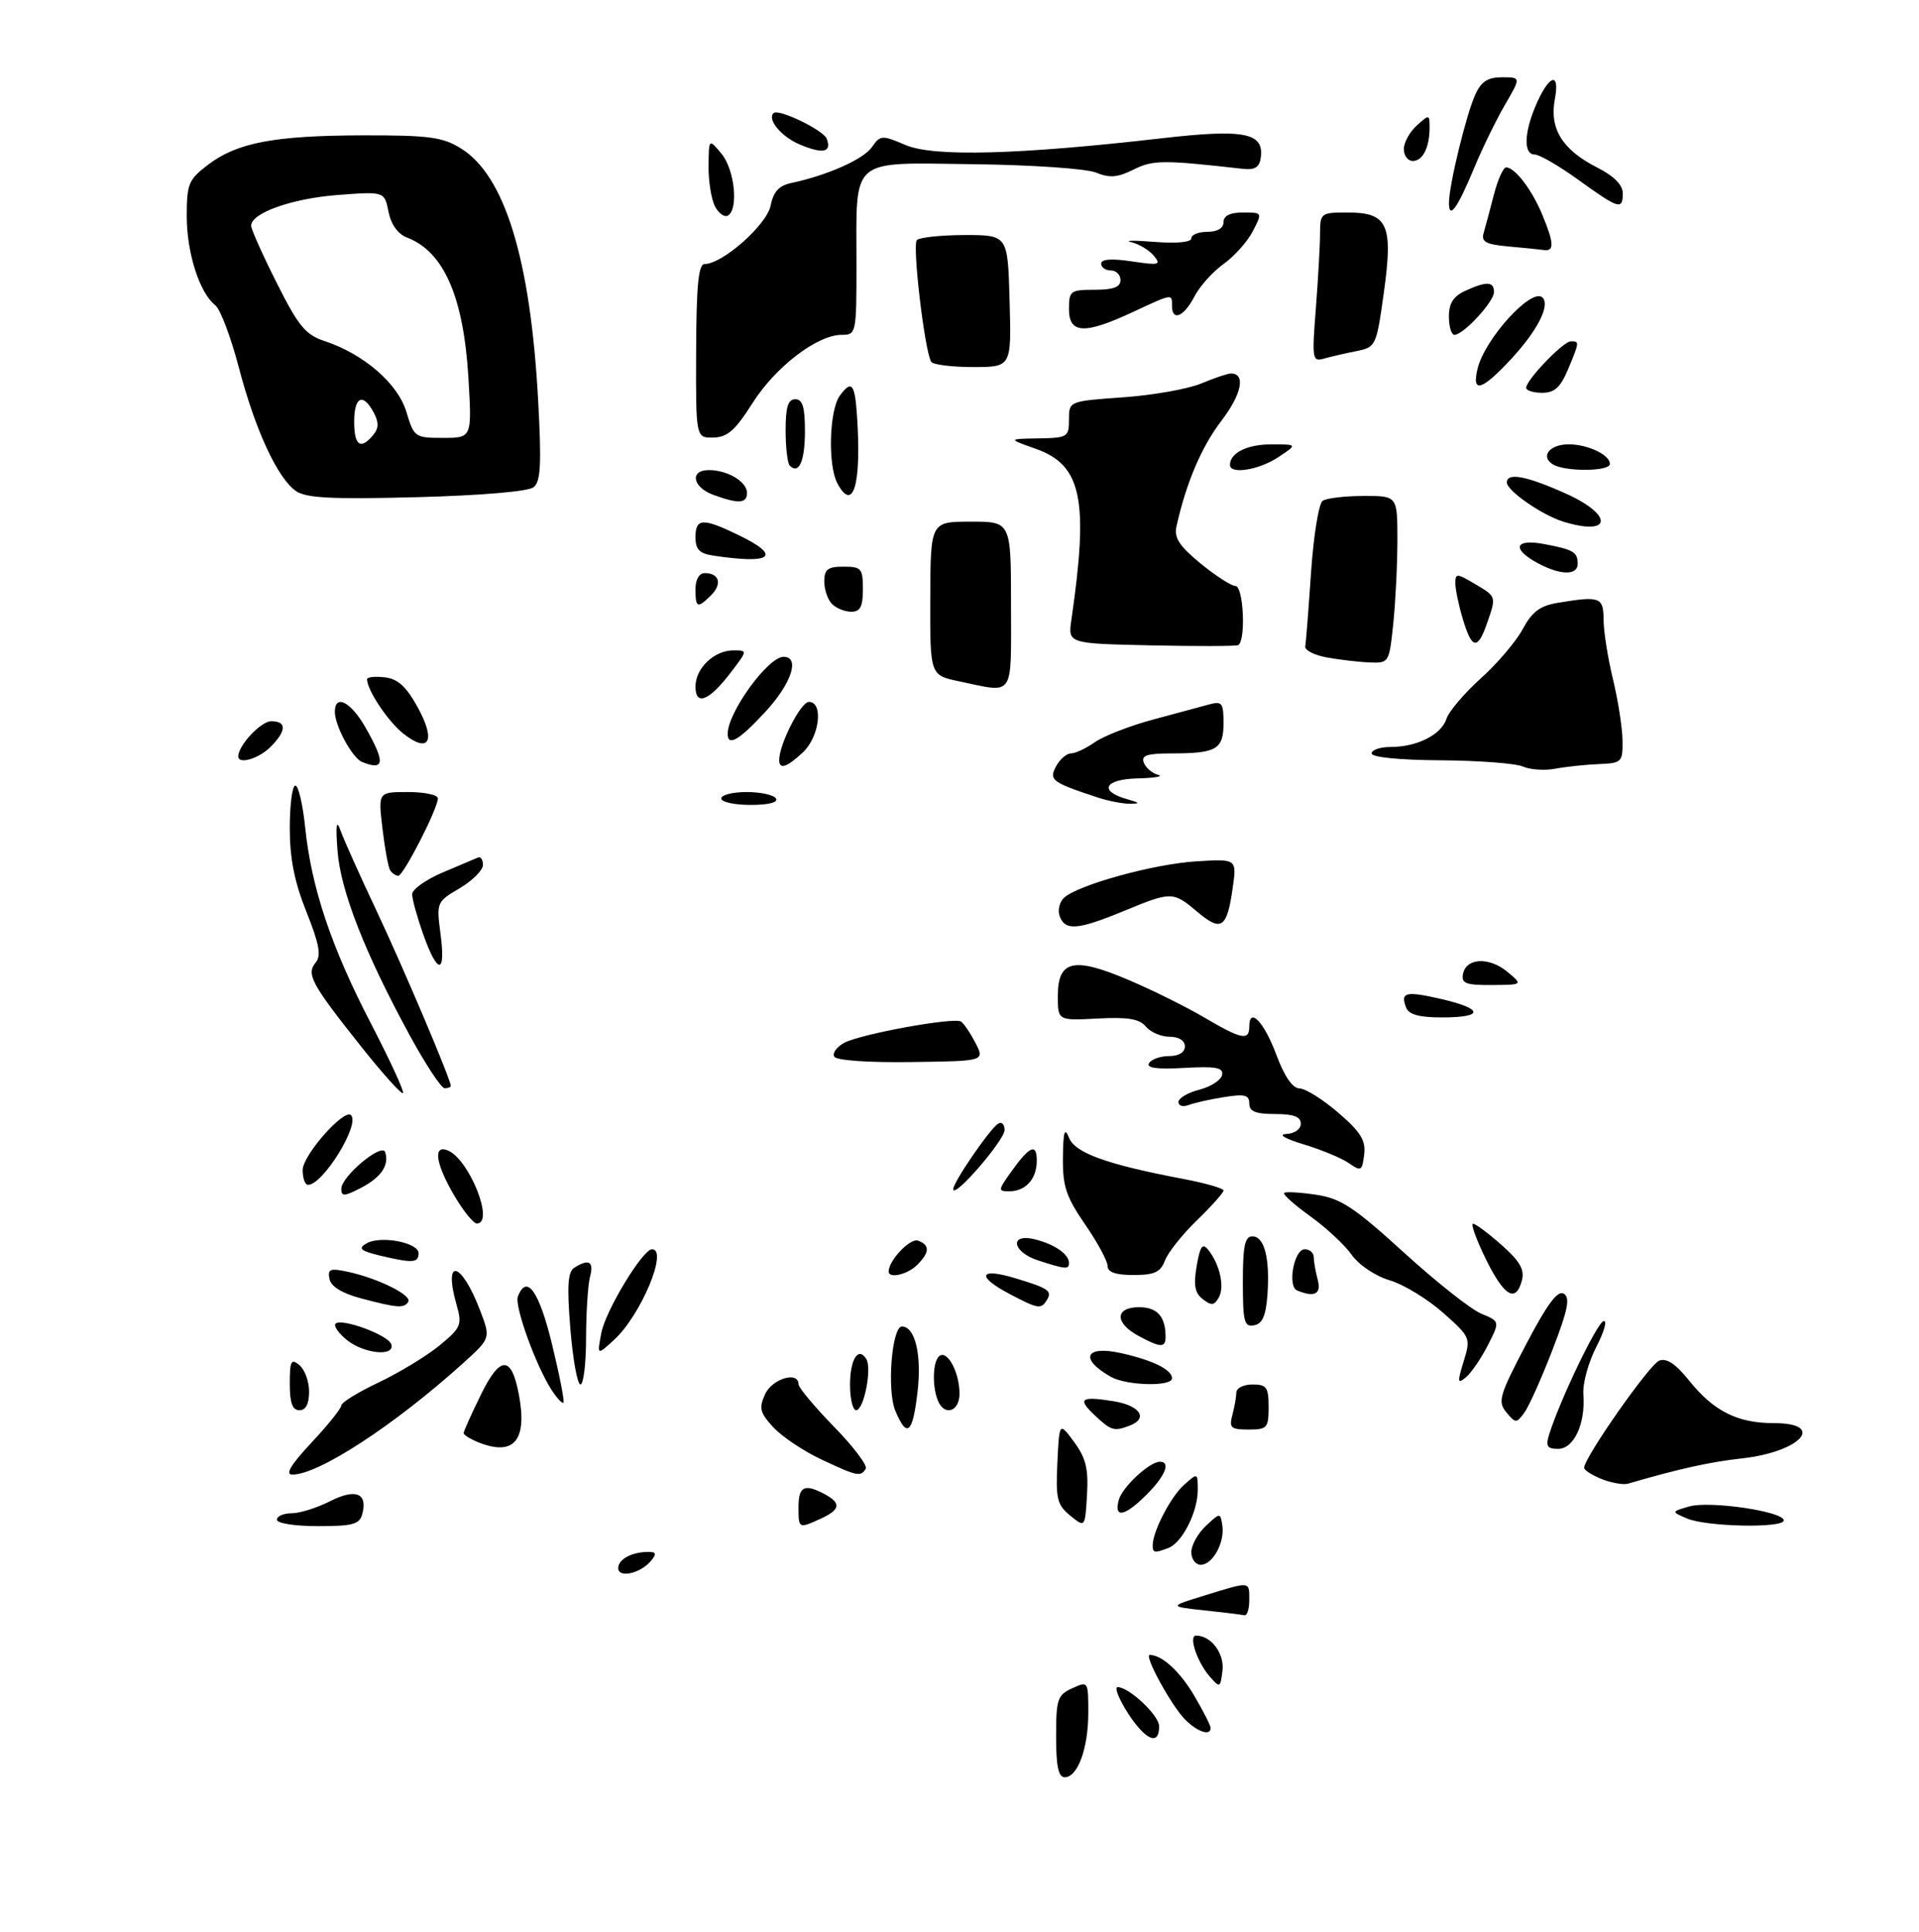<?xml version="1.0" encoding="UTF-8" standalone="no"?>
<!DOCTYPE svg PUBLIC "-//W3C//DTD SVG 1.1//EN" "http://www.w3.org/Graphics/SVG/1.1/DTD/svg11.dtd" >
<svg xmlns="http://www.w3.org/2000/svg" xmlns:xlink="http://www.w3.org/1999/xlink" version="1.1" viewBox="0 0 298 300">
 <g >
 <path fill="currentColor"
d=" M 82.87 75.66 C 83.97 74.77 84.11 72.07 83.56 62.03 C 82.36 40.20 78.38 27.25 71.58 23.05 C 68.72 21.28 66.64 21.00 56.38 21.02 C 42.56 21.05 36.81 22.15 32.27 25.61 C 29.28 27.89 29.00 28.57 29.00 33.58 C 29.00 39.28 30.99 45.49 33.43 47.40 C 34.21 48.00 35.84 52.33 37.07 57.00 C 39.62 66.75 43.08 74.24 45.95 76.25 C 47.52 77.35 51.45 77.55 64.72 77.21 C 74.83 76.94 82.05 76.32 82.87 75.66 Z  M 164.00 269.66 C 164.00 263.87 164.22 263.22 166.50 262.18 C 168.98 261.05 169.00 261.08 169.00 265.97 C 169.00 271.50 167.36 276.00 165.34 276.00 C 164.36 276.00 164.00 274.29 164.00 269.66 Z  M 176.78 268.25 C 174.80 265.98 172.75 262.00 173.56 262.00 C 175.34 262.00 180.00 266.39 180.00 268.07 C 180.00 270.47 178.78 270.54 176.78 268.25 Z  M 184.04 267.04 C 181.92 264.92 177.59 257.00 178.55 257.00 C 180.44 257.00 183.26 259.59 185.47 263.36 C 186.86 265.73 188.00 267.97 188.00 268.34 C 188.00 269.63 185.97 268.97 184.04 267.04 Z  M 187.87 260.37 C 185.90 258.11 184.52 254.00 185.74 254.00 C 188.07 254.00 190.15 256.76 189.84 259.42 C 189.51 262.13 189.44 262.16 187.87 260.37 Z  M 187.00 250.08 C 181.50 249.48 181.50 249.48 187.15 247.74 C 194.26 245.55 194.00 245.52 194.00 248.50 C 194.00 249.88 193.66 250.93 193.25 250.84 C 192.84 250.75 190.03 250.40 187.00 250.08 Z  M 96.00 243.51 C 96.00 242.14 98.13 241.00 100.70 241.00 C 101.91 241.00 101.99 241.31 101.09 242.39 C 99.46 244.36 96.00 245.12 96.00 243.51 Z  M 185.00 241.04 C 185.00 239.96 186.01 238.13 187.25 236.97 C 189.48 234.88 189.50 234.88 189.81 236.88 C 190.22 239.52 188.32 243.00 186.46 243.00 C 185.66 243.00 185.00 242.12 185.00 241.04 Z  M 179.00 239.97 C 179.00 237.83 181.80 232.43 183.86 230.60 C 185.99 228.70 186.00 228.70 186.00 231.39 C 186.00 234.79 183.59 239.56 181.46 240.38 C 179.27 241.22 179.00 241.17 179.00 239.97 Z  M 43.00 236.00 C 43.00 235.45 44.03 235.00 45.29 235.00 C 46.55 235.00 49.22 234.16 51.23 233.14 C 55.20 231.12 57.11 231.86 56.27 235.08 C 55.84 236.72 54.83 237.00 49.38 237.00 C 45.79 237.00 43.00 236.56 43.00 236.00 Z  M 124.00 234.00 C 124.00 230.81 124.94 230.36 128.07 232.04 C 130.67 233.43 130.50 234.45 127.45 235.84 C 124.00 237.41 124.00 237.41 124.00 234.00 Z  M 166.20 235.37 C 164.16 233.71 163.93 232.76 164.20 227.15 C 164.50 220.81 164.50 220.81 166.80 223.93 C 168.63 226.42 169.04 228.10 168.80 232.15 C 168.50 237.24 168.50 237.24 166.20 235.37 Z  M 262.00 235.82 C 259.50 234.76 259.50 234.76 262.33 233.94 C 265.52 233.03 277.00 234.72 277.00 236.11 C 277.00 237.34 265.06 237.11 262.00 235.82 Z  M 173.72 232.98 C 174.24 230.96 178.49 227.00 180.13 227.00 C 181.84 227.00 180.95 229.21 178.08 232.08 C 174.67 235.49 172.97 235.84 173.72 232.98 Z  M 248.75 229.70 C 247.24 229.10 246.00 228.31 246.00 227.94 C 246.00 226.36 256.14 211.88 257.66 211.30 C 258.80 210.86 260.22 211.80 262.29 214.38 C 266.12 219.15 269.79 221.00 275.45 221.00 C 283.67 221.00 279.64 225.47 270.50 226.48 C 265.45 227.05 260.82 228.07 252.79 230.41 C 252.08 230.61 250.26 230.29 248.75 229.70 Z  M 48.36 224.04 C 50.91 221.32 53.00 218.71 53.00 218.26 C 53.00 217.80 55.63 216.18 58.85 214.66 C 62.06 213.13 66.30 210.55 68.27 208.93 C 71.57 206.21 71.78 205.72 70.93 202.74 C 68.76 195.19 71.60 195.77 74.55 203.49 C 76.20 207.82 76.20 207.82 71.95 211.66 C 61.30 221.28 49.49 229.00 45.40 229.00 C 44.24 229.00 45.14 227.49 48.36 224.04 Z  M 127.50 226.62 C 124.75 225.33 121.41 223.08 120.08 221.64 C 118.00 219.38 117.83 218.67 118.81 216.51 C 119.91 214.10 124.00 212.88 124.00 214.96 C 124.00 215.48 126.48 218.45 129.50 221.55 C 132.53 224.65 134.75 227.59 134.44 228.09 C 133.65 229.38 133.10 229.26 127.50 226.62 Z  M 74.25 223.97 C 73.01 223.47 72.00 222.83 72.00 222.55 C 72.00 222.27 73.21 219.58 74.69 216.56 C 77.68 210.46 79.43 210.47 80.58 216.59 C 81.92 223.72 79.80 226.20 74.25 223.97 Z  M 240.57 222.75 C 242.24 217.42 247.95 205.52 249.00 205.17 C 249.63 204.96 249.14 206.74 247.90 209.14 C 246.66 211.54 245.75 214.86 245.88 216.53 C 246.23 221.08 244.42 225.00 241.96 225.00 C 240.25 225.00 239.99 224.59 240.57 222.75 Z  M 139.02 219.05 C 137.71 215.88 138.49 206.00 140.06 206.00 C 142.10 206.00 143.15 210.37 142.49 216.10 C 141.73 222.67 140.84 223.43 139.02 219.05 Z  M 170.12 219.90 C 167.24 217.21 167.76 216.78 172.87 217.59 C 177.04 218.26 178.38 220.26 175.42 221.39 C 173.03 222.31 172.57 222.18 170.12 219.90 Z  M 191.37 219.75 C 191.70 218.51 191.98 216.94 191.99 216.25 C 191.99 215.56 193.12 215.00 194.50 215.00 C 196.69 215.00 197.00 215.43 197.00 218.50 C 197.00 221.75 196.78 222.00 193.88 222.00 C 191.14 222.00 190.84 221.73 191.37 219.75 Z  M 233.92 219.32 C 232.55 217.66 232.82 216.73 236.97 208.80 C 240.27 202.51 241.89 200.32 242.84 200.90 C 243.86 201.53 243.49 203.40 241.07 209.66 C 239.38 214.03 237.43 218.40 236.72 219.37 C 235.49 221.05 235.36 221.05 233.92 219.32 Z  M 45.00 214.88 C 45.00 211.33 45.21 210.93 46.50 212.00 C 47.33 212.68 48.00 214.54 48.00 216.12 C 48.00 218.01 47.49 219.00 46.50 219.00 C 45.41 219.00 45.00 217.88 45.00 214.88 Z  M 132.00 215.06 C 132.00 211.09 133.29 209.04 134.53 211.05 C 135.43 212.51 134.15 219.00 132.95 219.00 C 132.43 219.00 132.00 217.23 132.00 215.06 Z  M 145.61 217.42 C 144.69 215.03 144.88 211.19 145.95 210.53 C 147.21 209.75 149.00 213.22 149.00 216.43 C 149.00 219.28 146.59 219.98 145.61 217.42 Z  M 85.65 215.84 C 83.20 212.05 79.86 202.80 80.42 201.34 C 81.79 197.79 83.71 200.47 85.72 208.74 C 86.89 213.55 87.69 217.64 87.50 217.83 C 87.31 218.02 86.48 217.12 85.65 215.84 Z  M 88.57 206.35 C 88.03 199.68 88.17 197.51 89.19 196.86 C 91.43 195.44 92.26 195.91 91.63 198.25 C 91.30 199.49 91.02 203.76 91.01 207.75 C 91.01 211.74 90.61 215.00 90.14 215.00 C 89.66 215.00 88.96 211.11 88.57 206.35 Z  M 172.50 213.81 C 167.56 211.01 168.51 208.88 174.12 210.14 C 179.04 211.24 182.00 212.71 182.00 214.04 C 182.00 215.37 174.95 215.19 172.50 213.81 Z  M 227.29 211.41 C 228.41 207.77 228.35 207.64 224.09 203.86 C 221.70 201.74 217.98 199.47 215.82 198.83 C 213.57 198.16 211.03 196.45 209.89 194.85 C 208.80 193.31 205.90 190.62 203.45 188.86 C 201.01 187.10 199.19 185.48 199.41 185.26 C 199.63 185.03 201.86 185.16 204.35 185.53 C 208.22 186.11 210.23 187.43 218.01 194.51 C 223.03 199.08 228.44 203.36 230.04 204.01 C 232.93 205.21 232.93 205.21 231.04 208.92 C 230.00 210.96 228.47 213.19 227.65 213.88 C 226.33 214.97 226.29 214.67 227.29 211.41 Z  M 53.86 208.09 C 52.56 207.03 51.77 205.90 52.11 205.56 C 53.02 204.64 60.29 207.32 60.76 208.75 C 61.40 210.72 56.53 210.25 53.86 208.09 Z  M 93.38 207.00 C 94.03 203.53 99.81 194.01 101.25 194.00 C 103.82 194.00 99.52 204.26 95.35 208.08 C 92.71 210.50 92.71 210.50 93.38 207.00 Z  M 176.75 207.43 C 173.07 205.43 173.14 203.00 176.89 203.00 C 179.70 203.00 181.00 204.45 181.00 207.58 C 181.00 209.35 180.23 209.32 176.75 207.43 Z  M 193.00 199.07 C 193.00 193.49 193.31 192.00 194.48 192.00 C 196.35 192.00 197.22 195.39 196.82 201.07 C 196.58 204.32 196.04 205.57 194.75 205.81 C 193.22 206.11 193.00 205.27 193.00 199.07 Z  M 56.00 201.61 C 53.07 200.82 51.39 199.78 51.16 198.60 C 50.86 197.05 51.27 196.90 54.15 197.53 C 58.81 198.56 64.02 201.16 63.40 202.16 C 62.76 203.20 61.68 203.12 56.00 201.61 Z  M 156.75 200.93 C 151.57 198.20 152.05 196.81 157.60 198.48 C 162.88 200.07 163.45 200.47 162.54 201.93 C 161.67 203.35 161.16 203.26 156.75 200.93 Z  M 186.79 201.76 C 185.54 200.80 185.32 199.58 185.83 196.60 C 186.37 193.49 186.73 192.98 187.63 194.10 C 189.42 196.33 190.20 199.83 189.27 201.49 C 188.56 202.74 188.12 202.79 186.79 201.76 Z  M 201.43 200.40 C 199.88 199.76 200.95 194.00 202.61 194.00 C 203.38 194.00 204.01 194.56 204.01 195.25 C 204.02 195.94 204.30 197.51 204.63 198.75 C 205.22 200.96 204.13 201.52 201.43 200.40 Z  M 230.72 195.50 C 229.24 192.47 228.35 190.02 228.76 190.04 C 229.17 190.06 231.17 191.56 233.20 193.36 C 236.01 195.84 236.77 197.16 236.34 198.82 C 235.40 202.40 233.58 201.33 230.72 195.50 Z  M 138.00 197.46 C 138.00 195.73 141.36 192.20 142.58 192.67 C 144.42 193.38 144.38 194.48 142.43 196.43 C 140.94 197.92 138.00 198.61 138.00 197.46 Z  M 172.00 196.61 C 172.00 195.85 170.43 192.93 168.50 190.14 C 165.55 185.84 165.01 184.22 165.06 179.77 C 165.11 175.67 165.32 174.99 166.02 176.71 C 166.96 179.06 171.93 180.84 183.75 183.08 C 187.19 183.73 190.00 184.54 190.00 184.88 C 190.00 185.22 188.15 187.30 185.88 189.49 C 183.62 191.69 181.38 194.50 180.91 195.74 C 180.21 197.57 179.28 198.00 176.02 198.00 C 173.26 198.00 172.00 197.57 172.00 196.61 Z  M 161.25 195.75 C 157.14 194.43 156.68 191.45 160.74 192.47 C 163.78 193.23 166.00 194.78 166.00 196.12 C 166.00 197.16 165.53 197.13 161.25 195.75 Z  M 60.50 195.33 C 55.95 194.32 55.37 193.94 57.00 193.05 C 59.20 191.85 65.00 192.98 65.00 194.61 C 65.00 196.01 64.18 196.14 60.50 195.33 Z  M 70.54 185.66 C 67.66 180.75 67.21 177.76 69.48 178.63 C 72.82 179.91 76.87 190.00 74.04 190.00 C 73.52 190.00 71.94 188.05 70.54 185.66 Z  M 53.00 184.61 C 53.00 182.69 59.31 177.42 59.81 178.92 C 60.48 180.94 59.18 182.85 56.05 184.47 C 53.46 185.81 53.00 185.83 53.00 184.61 Z  M 148.03 184.68 C 147.99 183.63 153.71 175.30 155.01 174.49 C 155.56 174.16 156.00 174.60 156.00 175.48 C 156.00 177.08 148.07 186.23 148.03 184.68 Z  M 156.98 182.03 C 159.88 177.96 161.00 177.46 161.00 180.24 C 161.00 183.08 159.28 185.00 156.73 185.00 C 154.96 185.00 154.98 184.84 156.98 182.03 Z  M 47.00 181.70 C 47.00 179.41 53.44 172.11 54.51 173.18 C 55.95 174.62 50.15 184.00 47.83 184.00 C 47.37 184.00 47.00 182.96 47.00 181.70 Z  M 209.50 180.65 C 208.40 179.88 205.25 178.56 202.50 177.73 C 199.53 176.83 198.41 176.17 199.75 176.10 C 201.04 176.04 202.00 175.36 202.00 174.50 C 202.00 173.42 200.89 173.00 198.00 173.00 C 194.97 173.00 194.00 172.60 194.00 171.37 C 194.00 170.04 193.29 169.86 190.09 170.37 C 187.94 170.71 185.46 171.27 184.59 171.60 C 183.71 171.94 183.00 171.73 183.00 171.14 C 183.00 170.54 184.46 169.68 186.25 169.22 C 188.04 168.75 189.62 167.73 189.78 166.94 C 190.00 165.78 188.84 165.57 183.91 165.84 C 179.64 166.08 177.97 165.86 178.44 165.09 C 178.81 164.49 180.22 164.00 181.56 164.00 C 183.06 164.00 184.00 163.42 184.00 162.50 C 184.00 161.59 183.07 161.00 181.62 161.00 C 180.31 161.00 178.66 160.29 177.94 159.42 C 176.94 158.22 175.15 157.92 170.45 158.17 C 164.27 158.50 164.27 158.50 164.27 154.67 C 164.27 149.11 166.72 148.55 175.21 152.16 C 178.93 153.74 184.25 156.38 187.03 158.02 C 192.79 161.41 194.00 161.66 194.00 159.42 C 194.00 156.29 196.29 158.68 198.20 163.79 C 199.47 167.20 200.72 169.01 201.82 169.03 C 202.74 169.05 205.45 170.75 207.84 172.81 C 211.32 175.82 212.11 177.10 211.84 179.31 C 211.53 181.85 211.34 181.95 209.50 180.65 Z  M 56.08 162.52 C 48.34 152.78 47.53 151.28 49.02 149.48 C 49.91 148.40 49.59 146.63 47.59 141.62 C 45.72 136.96 45.00 133.32 45.00 128.58 C 45.00 124.96 45.39 122.00 45.86 122.00 C 46.34 122.00 47.02 124.91 47.39 128.48 C 48.35 137.85 51.44 147.07 57.59 158.92 C 60.56 164.65 62.81 169.52 62.58 169.75 C 62.35 169.98 59.42 166.73 56.08 162.52 Z  M 63.61 160.75 C 56.65 147.97 52.87 138.29 52.41 132.10 C 52.11 128.01 52.24 127.17 52.89 129.00 C 53.38 130.38 55.90 136.00 58.50 141.50 C 62.69 150.40 70.00 167.64 70.00 168.63 C 70.00 168.83 69.57 169.00 69.05 169.00 C 68.53 169.00 66.08 165.29 63.61 160.75 Z  M 129.56 164.10 C 129.22 163.55 129.92 162.58 131.11 161.94 C 133.67 160.57 148.09 157.94 149.23 158.64 C 149.66 158.91 150.67 160.40 151.47 161.95 C 152.94 164.78 152.94 164.78 141.55 164.93 C 134.91 165.03 129.92 164.68 129.56 164.10 Z  M 218.35 156.46 C 217.43 154.07 218.29 153.87 223.85 155.15 C 230.40 156.67 230.46 158.00 223.97 158.00 C 220.36 158.00 218.77 157.56 218.35 156.46 Z  M 227.19 151.25 C 227.67 148.74 231.26 148.57 234.08 150.92 C 236.50 152.93 236.50 152.93 231.68 152.97 C 227.61 152.99 226.91 152.72 227.19 151.25 Z  M 65.73 145.12 C 64.78 142.43 64.00 139.62 64.00 138.87 C 64.01 138.11 66.13 136.60 68.72 135.50 C 71.31 134.40 73.79 133.35 74.22 133.17 C 74.65 132.98 75.00 133.50 75.00 134.32 C 75.00 135.13 73.37 136.76 71.38 137.94 C 67.80 140.05 67.76 140.14 68.41 145.04 C 69.25 151.37 67.97 151.41 65.73 145.12 Z  M 164.57 142.32 C 164.22 141.40 164.51 140.10 165.21 139.44 C 167.37 137.42 179.14 134.17 185.78 133.76 C 192.07 133.37 192.07 133.37 191.42 137.93 C 190.53 144.15 189.67 144.74 185.98 141.64 C 182.15 138.41 181.95 138.41 174.50 141.48 C 167.39 144.41 165.43 144.58 164.57 142.32 Z  M 60.58 135.14 C 60.29 134.66 59.75 131.73 59.39 128.64 C 58.72 123.00 58.72 123.00 63.36 123.00 C 65.91 123.00 68.00 123.44 68.00 123.98 C 68.00 125.55 62.65 136.00 61.85 136.00 C 61.45 136.00 60.88 135.61 60.58 135.14 Z  M 112.00 124.00 C 112.00 123.45 113.77 123.00 115.94 123.00 C 118.11 123.00 120.16 123.45 120.50 124.00 C 120.88 124.61 119.34 125.00 116.56 125.00 C 114.05 125.00 112.00 124.55 112.00 124.00 Z  M 170.50 123.86 C 163.34 121.50 162.85 121.14 164.00 119.00 C 164.59 117.90 165.63 117.00 166.31 117.00 C 167.00 117.00 168.67 116.21 170.03 115.25 C 171.39 114.30 175.43 112.72 179.00 111.76 C 182.57 110.80 186.51 109.73 187.75 109.40 C 189.77 108.85 190.00 109.14 190.00 112.28 C 190.00 116.37 188.92 117.00 181.95 117.00 C 178.10 117.00 177.18 117.31 177.62 118.44 C 177.92 119.24 178.92 120.08 179.84 120.33 C 180.75 120.57 179.32 120.82 176.67 120.88 C 171.48 121.01 170.56 122.86 175.07 124.12 C 177.02 124.67 177.10 124.80 175.50 124.82 C 174.40 124.83 172.15 124.40 170.50 123.86 Z  M 236.50 119.04 C 235.40 118.55 229.66 118.11 223.75 118.07 C 217.30 118.03 213.00 117.60 213.00 117.00 C 213.00 116.45 214.33 116.00 215.95 116.00 C 220.05 116.00 223.84 114.09 224.62 111.63 C 224.98 110.49 227.37 107.68 229.93 105.37 C 232.49 103.07 235.43 99.62 236.46 97.70 C 237.92 94.99 239.15 94.07 241.92 93.61 C 248.48 92.53 249.00 92.72 249.02 96.25 C 249.02 98.04 249.68 102.20 250.48 105.50 C 251.28 108.80 251.94 113.08 251.96 115.00 C 252.00 118.36 251.85 118.51 248.25 118.66 C 246.19 118.74 243.15 119.07 241.50 119.38 C 239.85 119.69 237.60 119.53 236.50 119.04 Z  M 56.23 118.33 C 54.71 117.72 52.00 112.73 52.00 110.55 C 52.00 107.71 54.47 108.97 56.75 112.96 C 59.86 118.40 59.73 119.74 56.23 118.33 Z  M 121.00 118.02 C 121.00 115.57 124.36 109.00 125.61 109.00 C 127.91 109.00 127.27 114.40 124.69 116.83 C 122.18 119.18 121.00 119.56 121.00 118.02 Z  M 37.00 117.46 C 37.00 115.76 40.52 112.00 42.12 112.00 C 44.55 112.00 44.51 113.49 42.00 116.00 C 40.17 117.83 37.00 118.76 37.00 117.46 Z  M 62.65 113.94 C 60.27 112.07 57.00 107.17 57.00 105.48 C 57.00 105.14 58.23 105.01 59.74 105.18 C 61.78 105.42 63.08 106.60 64.86 109.83 C 67.74 115.07 66.65 117.09 62.65 113.94 Z  M 113.00 113.95 C 113.00 110.64 119.27 102.00 121.67 102.00 C 124.28 102.00 122.93 106.12 118.87 110.52 C 114.79 114.95 113.00 115.99 113.00 113.95 Z  M 108.00 106.62 C 108.00 103.78 110.90 101.00 113.88 101.00 C 116.10 101.00 116.10 101.00 113.50 104.41 C 110.12 108.85 108.00 109.70 108.00 106.62 Z  M 148.96 105.81 C 144.42 104.86 144.42 104.86 144.46 92.94 C 144.50 81.01 144.50 81.01 150.75 81.01 C 157.00 81.00 157.00 81.00 157.00 94.00 C 157.00 108.57 157.64 107.63 148.96 105.81 Z  M 206.00 102.09 C 204.07 101.73 202.59 100.97 202.69 100.39 C 202.80 99.82 203.20 94.66 203.59 88.92 C 203.98 83.19 204.79 78.17 205.40 77.77 C 206.00 77.36 208.86 77.02 211.75 77.02 C 217.00 77.00 217.00 77.00 217.00 83.85 C 217.00 87.62 216.71 93.47 216.36 96.85 C 215.72 102.96 215.70 103.00 212.61 102.87 C 210.90 102.80 207.93 102.44 206.00 102.09 Z  M 178.67 100.22 C 165.83 99.94 165.83 99.94 166.38 96.22 C 169.09 77.56 167.98 72.22 160.85 69.70 C 156.50 68.16 156.50 68.16 161.25 68.08 C 165.79 68.00 166.00 67.87 166.00 65.15 C 166.00 62.30 166.00 62.30 174.40 61.70 C 179.02 61.38 184.47 60.41 186.52 59.56 C 188.57 58.70 190.65 58.00 191.15 58.00 C 193.48 58.00 192.83 61.21 189.67 65.35 C 186.57 69.40 184.19 75.01 182.69 81.76 C 182.30 83.51 183.14 84.80 186.44 87.51 C 188.79 89.43 191.22 91.00 191.85 91.00 C 193.12 91.00 193.50 99.68 192.25 100.19 C 191.84 100.36 185.73 100.37 178.67 100.22 Z  M 227.16 96.13 C 226.52 94.01 226.00 91.51 226.00 90.58 C 226.00 89.01 226.22 89.01 229.00 90.66 C 232.41 92.67 232.38 92.60 230.90 96.85 C 229.46 100.99 228.56 100.82 227.16 96.13 Z  M 129.20 93.80 C 128.54 93.14 128.00 91.56 128.00 90.30 C 128.00 88.41 128.54 88.00 131.00 88.00 C 133.76 88.00 134.00 88.28 134.00 91.50 C 134.00 94.20 133.59 95.00 132.20 95.00 C 131.21 95.00 129.86 94.46 129.20 93.80 Z  M 108.00 91.50 C 108.00 89.99 108.57 89.00 109.44 89.00 C 111.69 89.00 112.18 90.68 110.44 92.42 C 108.31 94.54 108.00 94.43 108.00 91.50 Z  M 238.75 87.43 C 234.70 85.23 235.24 83.63 239.74 84.48 C 244.34 85.34 245.00 85.73 245.00 87.56 C 245.00 89.40 242.27 89.34 238.75 87.43 Z  M 110.75 86.28 C 108.62 85.96 108.00 85.32 108.00 83.43 C 108.00 80.46 109.13 80.40 114.68 83.09 C 121.49 86.38 119.90 87.67 110.75 86.28 Z  M 242.79 81.02 C 239.49 80.01 234.00 76.21 234.00 74.93 C 234.00 73.33 237.03 73.90 243.16 76.65 C 250.59 79.99 250.31 83.32 242.79 81.02 Z  M 110.75 76.84 C 107.54 75.66 107.06 73.00 110.07 73.00 C 112.97 73.00 116.00 74.80 116.00 76.54 C 116.00 78.20 114.69 78.28 110.75 76.84 Z  M 130.04 75.07 C 128.53 72.25 128.77 63.70 130.42 61.44 C 132.23 58.96 132.75 59.56 133.08 64.50 C 133.80 75.21 132.51 79.68 130.04 75.07 Z  M 122.64 72.31 C 122.29 71.95 122.00 69.49 122.00 66.83 C 122.00 63.20 122.37 62.00 123.50 62.00 C 124.63 62.00 125.00 63.22 125.00 66.94 C 125.00 71.61 124.07 73.73 122.64 72.31 Z  M 191.00 72.20 C 191.00 70.33 193.68 69.00 197.45 69.01 C 201.50 69.01 201.50 69.01 198.50 71.00 C 195.50 72.99 191.00 73.71 191.00 72.20 Z  M 241.12 72.10 C 239.16 70.86 240.66 69.00 243.62 69.00 C 246.55 69.00 250.00 70.64 250.00 72.04 C 250.00 73.24 243.00 73.28 241.12 72.10 Z  M 108.10 54.50 C 108.14 44.25 108.46 41.00 109.43 41.00 C 112.19 41.00 119.06 34.93 119.66 31.96 C 120.10 29.77 120.96 28.82 122.88 28.42 C 128.48 27.23 134.06 24.75 135.39 22.86 C 136.72 20.96 136.93 20.95 140.64 22.53 C 144.98 24.38 158.16 24.03 180.35 21.48 C 193.24 20.00 196.33 20.60 195.78 24.50 C 195.57 25.99 194.86 26.43 193.00 26.22 C 180.57 24.82 179.04 24.83 176.02 26.34 C 173.55 27.57 172.31 27.67 170.19 26.80 C 168.69 26.19 160.28 25.61 151.17 25.50 C 131.74 25.27 133.00 24.19 133.00 41.07 C 133.00 51.81 132.96 52.00 130.70 52.00 C 126.91 52.00 120.41 56.98 116.85 62.61 C 114.17 66.84 112.95 67.91 110.77 67.95 C 108.05 68.00 108.05 68.00 108.10 54.50 Z  M 237.00 60.22 C 237.00 59.00 242.77 53.00 243.94 53.00 C 245.29 53.00 245.29 53.07 243.49 57.38 C 242.32 60.16 241.40 61.00 239.49 61.00 C 238.12 61.00 237.00 60.65 237.00 60.22 Z  M 229.45 57.25 C 230.59 52.57 237.90 44.57 239.54 46.21 C 240.74 47.41 238.78 51.29 234.76 55.65 C 230.11 60.68 228.50 61.17 229.45 57.25 Z  M 144.61 56.19 C 143.58 54.52 141.64 38.03 142.38 37.28 C 142.81 36.86 146.16 36.51 149.83 36.50 C 156.50 36.50 156.50 36.50 156.78 46.75 C 157.07 57.00 157.07 57.00 151.09 57.00 C 147.81 57.00 144.89 56.63 144.61 56.19 Z  M 204.34 47.87 C 204.69 43.27 204.99 38.04 204.99 36.25 C 205.00 33.09 205.12 33.00 209.26 33.00 C 215.53 33.00 216.37 34.87 214.89 45.49 C 213.73 53.77 213.66 53.91 210.61 54.53 C 208.90 54.87 206.64 55.39 205.59 55.69 C 203.79 56.20 203.72 55.78 204.34 47.87 Z  M 225.00 49.16 C 225.00 47.09 225.69 46.01 227.55 45.16 C 230.87 43.64 232.00 43.70 232.00 45.36 C 232.00 46.86 227.25 52.00 225.86 52.00 C 225.39 52.00 225.00 50.72 225.00 49.16 Z  M 166.00 48.00 C 166.00 45.17 166.22 45.00 170.00 45.00 C 172.89 45.00 174.00 44.58 174.00 43.50 C 174.00 42.67 173.32 42.00 172.50 42.00 C 171.68 42.00 171.00 41.52 171.00 40.94 C 171.00 40.24 172.62 40.12 175.75 40.59 C 180.02 41.23 180.36 41.14 179.17 39.71 C 178.45 38.84 176.87 37.89 175.68 37.61 C 174.48 37.33 176.09 37.31 179.25 37.56 C 182.75 37.84 185.00 37.62 185.00 37.01 C 185.00 36.45 186.12 36.00 187.50 36.00 C 189.06 36.00 190.00 35.43 190.00 34.50 C 190.00 33.50 191.00 33.00 193.03 33.00 C 196.05 33.00 196.05 33.00 194.54 35.92 C 193.71 37.53 191.67 39.81 190.00 41.00 C 188.33 42.19 186.29 44.47 185.46 46.08 C 183.84 49.20 182.00 49.96 182.00 47.50 C 182.00 45.58 182.15 45.56 175.85 48.49 C 168.41 51.96 166.00 51.84 166.00 48.00 Z  M 234.20 38.27 C 230.73 37.95 230.00 37.55 230.39 36.19 C 230.66 35.26 231.38 32.59 231.98 30.25 C 232.58 27.91 233.44 26.00 233.88 26.00 C 235.24 26.00 237.84 29.38 239.46 33.25 C 241.33 37.72 241.40 39.06 239.75 38.83 C 239.06 38.73 236.57 38.48 234.20 38.27 Z  M 111.05 32.09 C 110.47 31.01 110.01 28.19 110.03 25.82 C 110.07 21.50 110.07 21.50 112.03 23.86 C 114.07 26.31 114.72 32.44 113.05 33.47 C 112.53 33.79 111.63 33.17 111.05 32.09 Z  M 225.01 31.45 C 225.04 28.65 227.69 17.77 229.11 14.65 C 230.02 12.66 231.05 12.00 233.26 12.00 C 236.19 12.00 236.19 12.00 233.72 16.25 C 232.36 18.59 230.21 22.98 228.96 26.00 C 226.29 32.42 224.99 34.21 225.01 31.45 Z  M 245.08 27.91 C 242.10 25.76 239.06 24.00 238.33 24.00 C 236.61 24.00 236.64 20.81 238.40 16.59 C 240.47 11.64 242.29 10.93 241.45 15.41 C 240.59 19.99 242.61 23.25 248.01 26.01 C 250.64 27.34 252.00 28.72 252.00 30.02 C 252.00 32.66 251.41 32.48 245.08 27.91 Z  M 218.00 23.15 C 218.00 22.14 218.90 20.50 220.00 19.50 C 221.94 17.75 222.00 17.75 222.00 19.76 C 222.00 22.89 220.95 25.00 219.39 25.00 C 218.63 25.00 218.00 24.17 218.00 23.15 Z  M 124.22 22.45 C 121.34 21.24 119.09 18.55 120.13 17.56 C 120.89 16.83 127.86 20.20 128.38 21.54 C 129.19 23.66 127.82 23.96 124.22 22.45 Z  M 55.00 65.50 C 55.00 61.59 56.36 60.94 58.03 64.06 C 58.85 65.60 58.83 66.50 57.95 67.56 C 56.00 69.91 55.00 69.22 55.00 65.50 Z  M 63.11 63.97 C 61.79 59.56 56.50 54.98 50.39 52.96 C 47.45 51.99 46.34 50.65 42.97 43.93 C 40.78 39.59 39.00 35.60 39.00 35.05 C 39.00 33.07 45.37 30.82 52.46 30.28 C 59.70 29.73 59.70 29.73 60.33 32.88 C 60.73 34.88 61.79 36.35 63.23 36.90 C 68.92 39.08 71.99 46.10 72.74 58.69 C 73.29 68.00 73.29 68.00 68.81 68.00 C 64.43 68.00 64.29 67.90 63.11 63.97 Z "/>
</g>
</svg>